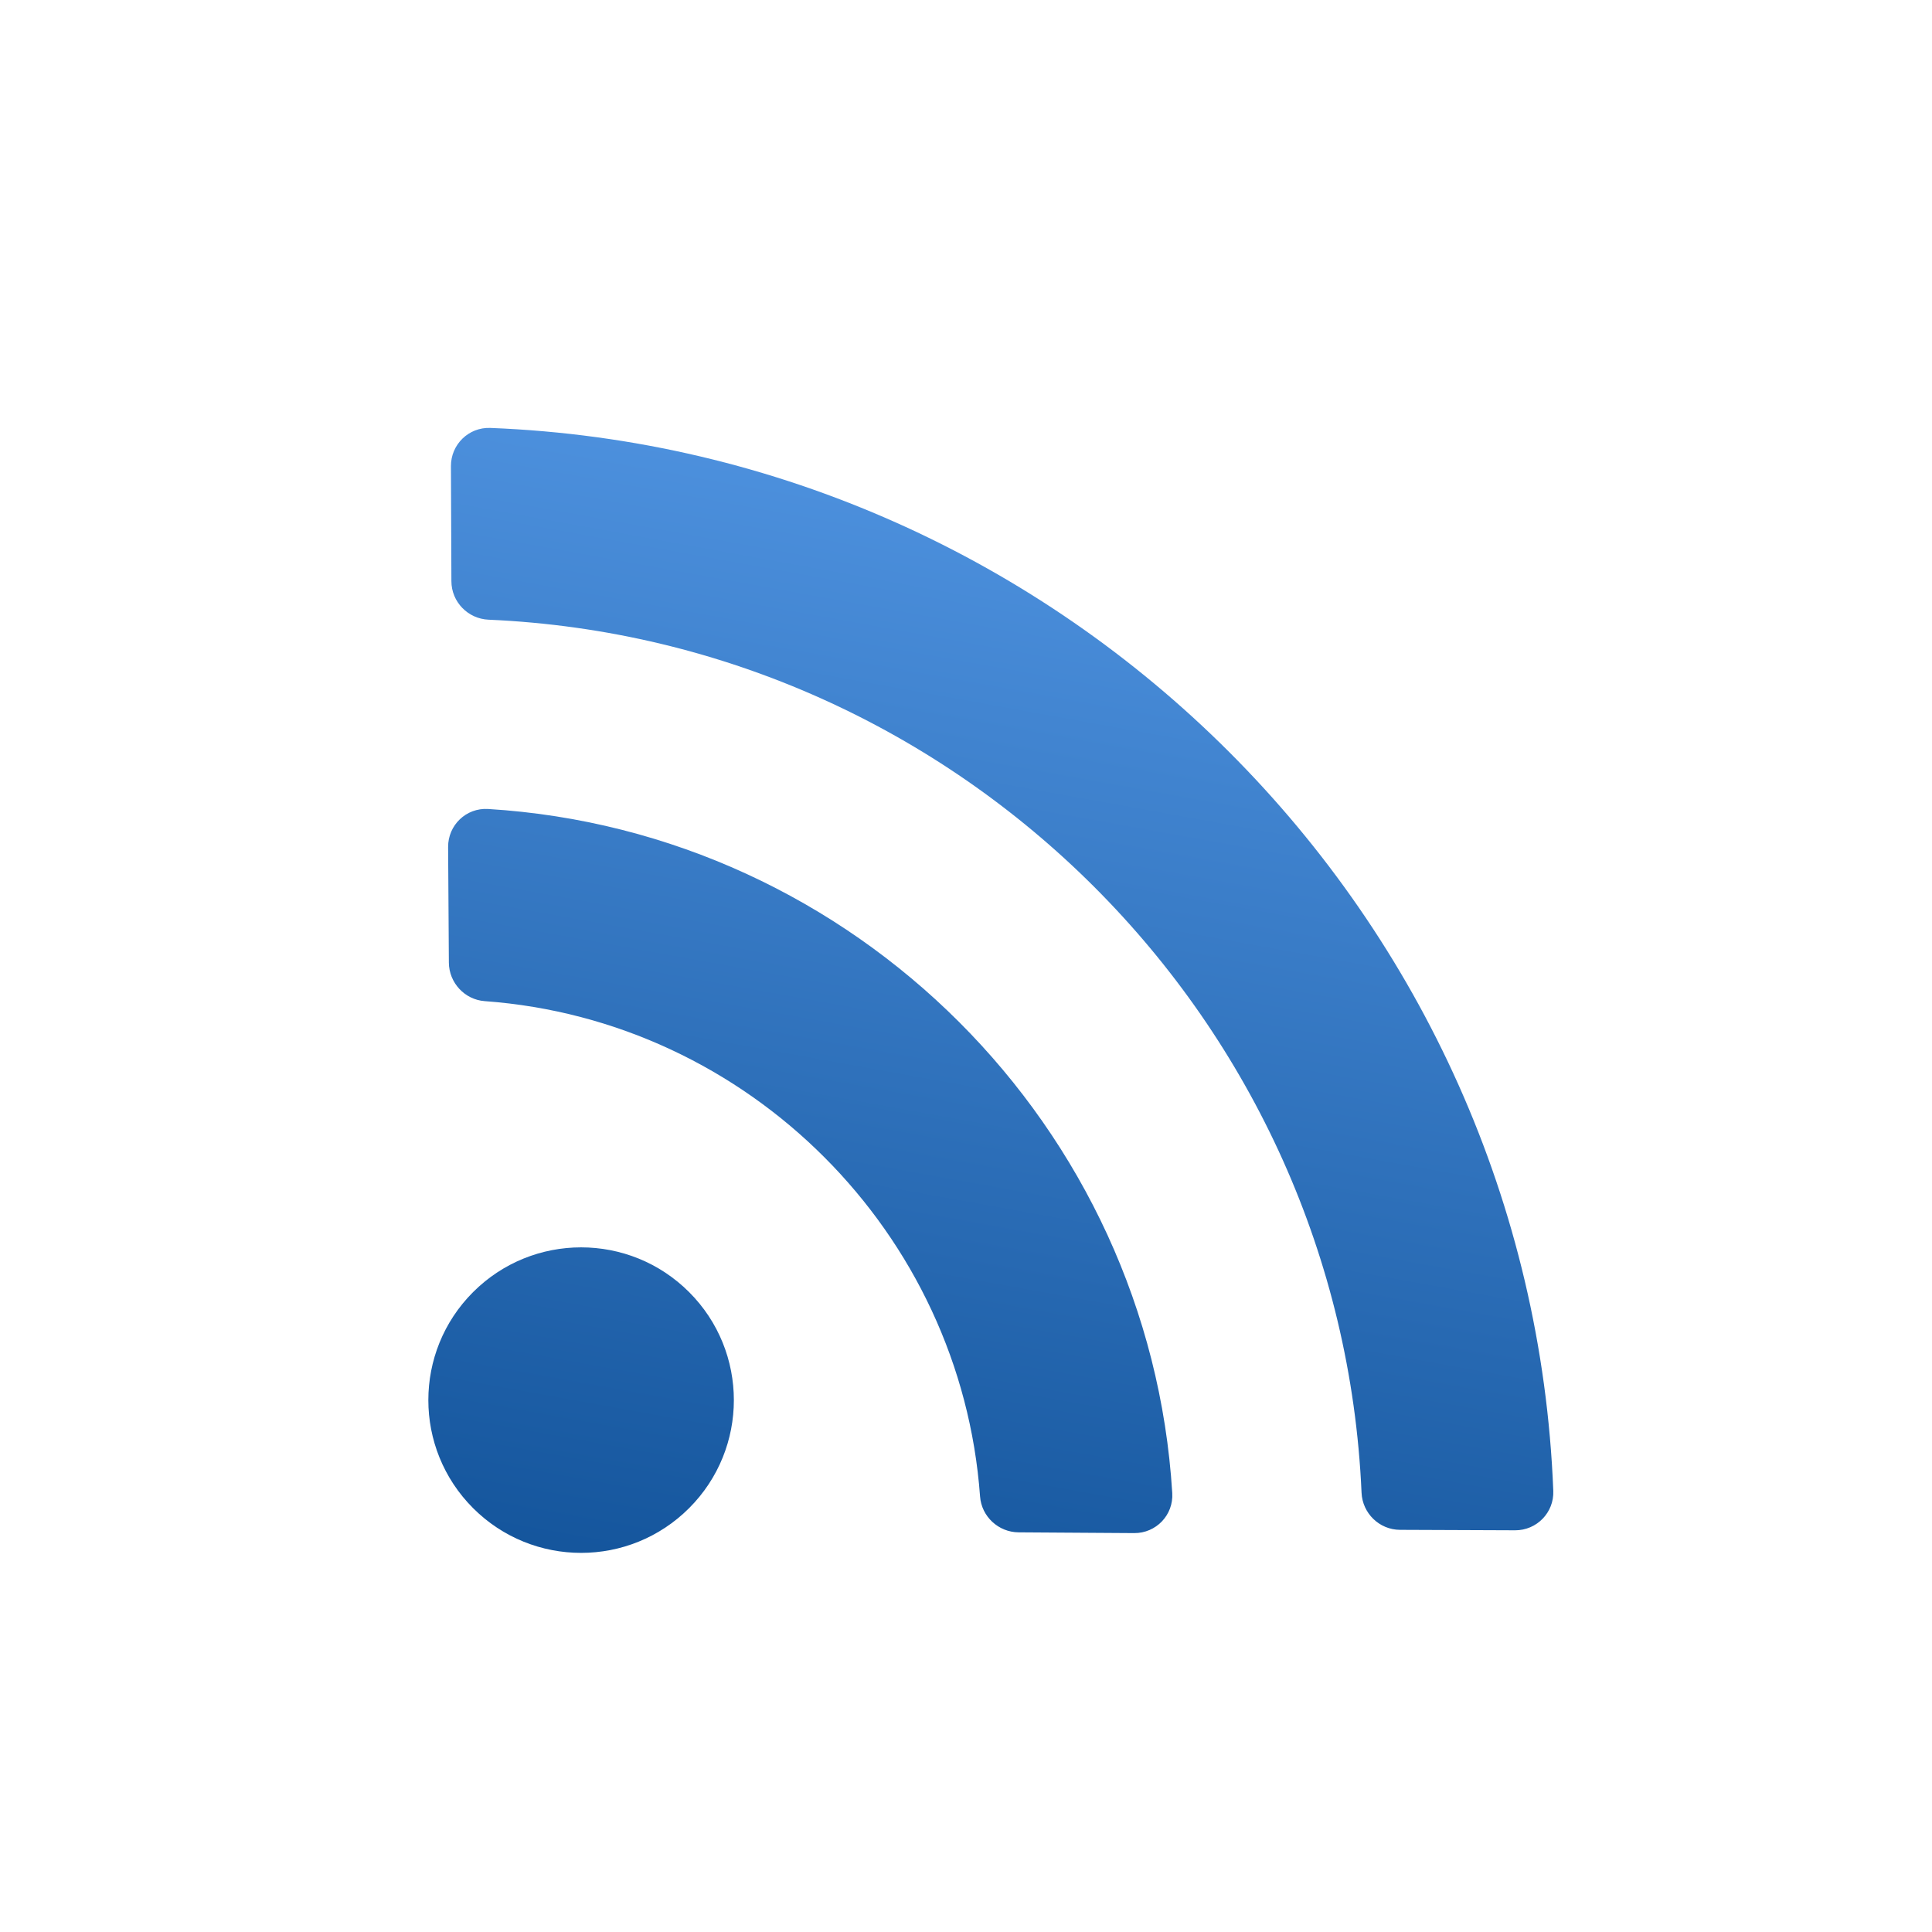 <svg width="189" height="189" viewBox="0 0 189 189" fill="none" xmlns="http://www.w3.org/2000/svg">
<g filter="url(#filter0_d_894_3502)">
<rect x="10" y="9" width="159" height="159" rx="13.754" fill="white"/>
<g filter="url(#filter1_d_894_3502)">
<path d="M144.757 137.215C142.561 80.908 97.057 35.423 40.771 33.229C38.654 33.146 36.911 34.847 36.919 36.965L36.964 48.227C36.97 50.248 38.58 51.901 40.599 51.988C86.763 54.009 123.979 91.215 126 137.389C126.087 139.408 127.742 141.016 129.761 141.024L141.023 141.069C143.139 141.075 144.84 139.332 144.757 137.215ZM60.219 117.768C54.382 111.931 44.922 111.931 39.085 117.768C33.249 123.604 33.249 133.064 39.085 138.901C44.922 144.737 54.382 144.737 60.219 138.901C66.055 133.065 66.055 123.604 60.219 117.768ZM107.482 137.428C105.281 101.569 76.377 72.702 40.558 70.505C38.412 70.373 36.627 72.085 36.642 74.233L36.716 85.531C36.729 87.499 38.258 89.16 40.224 89.303C66.067 91.182 86.809 111.977 88.681 137.76C88.825 139.727 90.484 141.257 92.454 141.269L103.752 141.343C105.902 141.359 107.614 139.571 107.482 137.428Z" fill="url(#paint0_linear_894_3502)"/>
</g>
</g>
<defs>
<filter id="filter0_d_894_3502" x="0" y="0" width="189" height="189" filterUnits="userSpaceOnUse" color-interpolation-filters="sRGB">
<feFlood flood-opacity="0" result="BackgroundImageFix"/>
<feColorMatrix in="SourceAlpha" type="matrix" values="0 0 0 0 0 0 0 0 0 0 0 0 0 0 0 0 0 0 127 0" result="hardAlpha"/>
<feOffset dx="5" dy="6"/>
<feGaussianBlur stdDeviation="7.5"/>
<feComposite in2="hardAlpha" operator="out"/>
<feColorMatrix type="matrix" values="0 0 0 0 0.049 0 0 0 0 0.174 0 0 0 0 0.325 0 0 0 0.2 0"/>
<feBlend mode="normal" in2="BackgroundImageFix" result="effect1_dropShadow_894_3502"/>
<feBlend mode="normal" in="SourceGraphic" in2="effect1_dropShadow_894_3502" result="shape"/>
</filter>
<filter id="filter1_d_894_3502" x="30.317" y="29.275" width="123.224" height="123.222" filterUnits="userSpaceOnUse" color-interpolation-filters="sRGB">
<feFlood flood-opacity="0" result="BackgroundImageFix"/>
<feColorMatrix in="SourceAlpha" type="matrix" values="0 0 0 0 0 0 0 0 0 0 0 0 0 0 0 0 0 0 127 0" result="hardAlpha"/>
<feOffset dx="2.195" dy="2.634"/>
<feGaussianBlur stdDeviation="3.292"/>
<feComposite in2="hardAlpha" operator="out"/>
<feColorMatrix type="matrix" values="0 0 0 0 0.049 0 0 0 0 0.174 0 0 0 0 0.325 0 0 0 0.6 0"/>
<feBlend mode="normal" in2="BackgroundImageFix" result="effect1_dropShadow_894_3502"/>
<feBlend mode="normal" in="SourceGraphic" in2="effect1_dropShadow_894_3502" result="shape"/>
</filter>
<linearGradient id="paint0_linear_894_3502" x1="91.919" y1="191.735" x2="127.855" y2="-7.284" gradientUnits="userSpaceOnUse">
<stop stop-color="#004085"/>
<stop offset="1" stop-color="#68ADFD"/>
</linearGradient>
</defs>
</svg>
